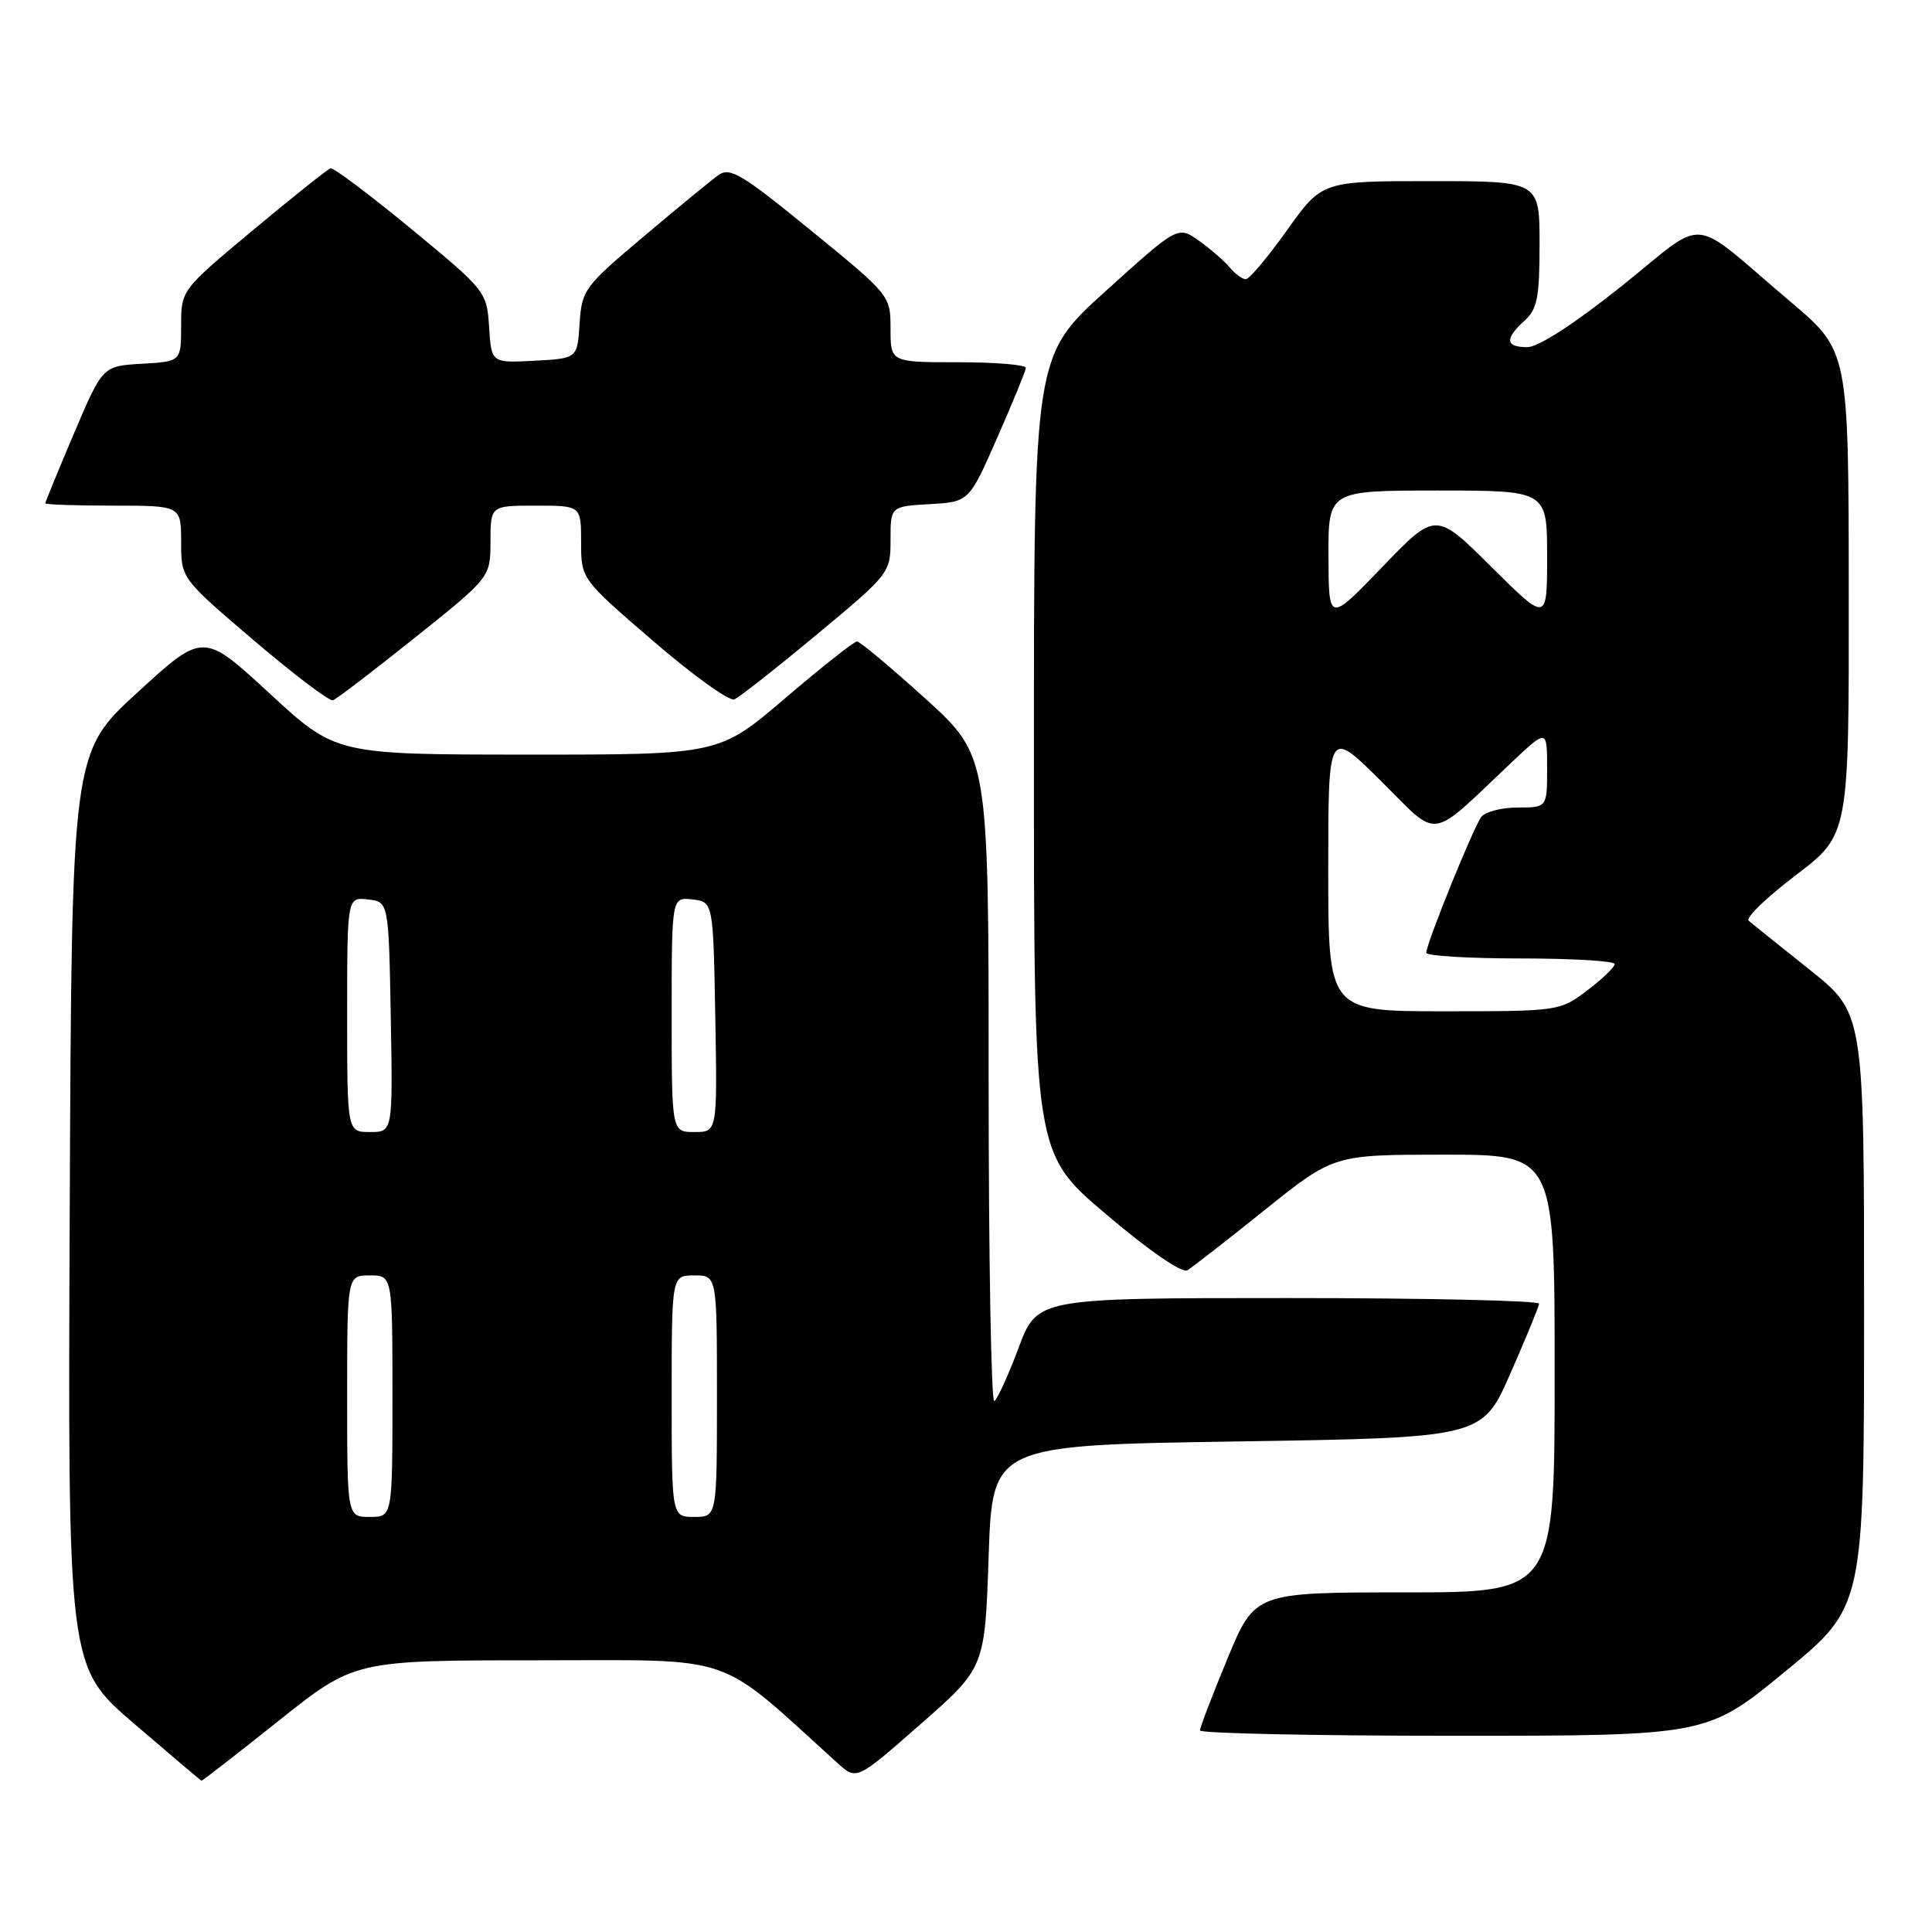 <?xml version="1.0" encoding="UTF-8" standalone="no"?>
<!DOCTYPE svg PUBLIC "-//W3C//DTD SVG 1.1//EN" "http://www.w3.org/Graphics/SVG/1.1/DTD/svg11.dtd" >
<svg xmlns="http://www.w3.org/2000/svg" xmlns:xlink="http://www.w3.org/1999/xlink" version="1.1" viewBox="0 0 256 256">
 <g >
 <path fill="currentColor"
d=" M 36.94 228.00 C 46.98 220.00 46.98 220.00 71.32 220.00 C 98.03 220.00 94.66 218.84 111.00 233.64 C 113.51 235.90 113.51 235.90 122.00 228.44 C 130.50 220.98 130.50 220.98 131.00 206.24 C 131.50 191.50 131.50 191.50 163.95 191.00 C 196.40 190.50 196.40 190.50 200.13 182.00 C 202.19 177.32 203.90 173.16 203.94 172.75 C 203.97 172.34 189.02 172.00 170.72 172.00 C 137.43 172.00 137.43 172.00 134.97 178.60 C 133.61 182.22 132.16 185.40 131.75 185.65 C 131.34 185.91 131.00 166.78 131.00 143.15 C 131.00 100.19 131.00 100.19 122.64 92.59 C 118.03 88.42 113.95 85.00 113.55 85.00 C 113.16 85.00 108.89 88.38 104.06 92.50 C 95.29 100.00 95.29 100.00 69.90 99.99 C 44.50 99.98 44.50 99.98 35.72 91.88 C 26.93 83.77 26.93 83.77 18.22 91.75 C 9.50 99.73 9.50 99.73 9.24 160.29 C 8.98 220.84 8.98 220.84 17.74 228.37 C 22.56 232.51 26.59 235.92 26.70 235.95 C 26.81 235.98 31.42 232.40 36.94 228.00 Z  M 236.60 221.44 C 247.00 212.89 247.00 212.89 247.00 173.56 C 247.00 134.23 247.00 134.23 239.75 128.46 C 235.76 125.28 232.14 122.38 231.71 122.00 C 231.27 121.62 234.08 118.91 237.96 115.96 C 245.00 110.61 245.00 110.61 244.97 78.55 C 244.95 46.50 244.95 46.50 237.27 40.00 C 223.52 28.35 226.49 28.63 214.86 37.92 C 208.61 42.91 203.84 46.00 202.37 46.00 C 199.47 46.00 199.36 44.89 202.00 42.50 C 203.70 40.97 204.00 39.42 204.00 32.35 C 204.00 24.00 204.00 24.00 189.59 24.00 C 175.18 24.00 175.18 24.00 170.54 30.50 C 167.99 34.08 165.53 37.00 165.07 37.00 C 164.62 37.00 163.67 36.30 162.96 35.45 C 162.26 34.60 160.42 33.01 158.88 31.91 C 156.08 29.92 156.08 29.92 146.54 38.54 C 137.00 47.16 137.00 47.16 137.00 99.98 C 137.00 152.80 137.00 152.80 146.58 160.91 C 152.22 165.70 156.63 168.74 157.33 168.32 C 157.97 167.93 162.60 164.33 167.61 160.31 C 176.73 153.00 176.73 153.00 191.36 153.00 C 206.00 153.00 206.00 153.00 206.00 182.00 C 206.00 211.00 206.00 211.00 186.14 211.00 C 166.28 211.00 166.28 211.00 162.64 219.79 C 160.64 224.62 159.00 228.90 159.00 229.29 C 159.00 229.68 174.12 230.00 192.60 230.00 C 226.19 230.00 226.19 230.00 236.60 221.44 Z  M 54.97 84.50 C 64.98 76.50 64.98 76.50 64.99 71.75 C 65.00 67.00 65.00 67.00 71.00 67.00 C 77.00 67.00 77.00 67.00 77.00 71.85 C 77.00 76.71 77.00 76.71 86.55 84.94 C 91.80 89.47 96.64 92.95 97.30 92.67 C 97.96 92.40 102.89 88.52 108.25 84.06 C 117.89 76.05 118.00 75.91 118.00 71.53 C 118.00 67.10 118.00 67.10 123.20 66.80 C 128.40 66.50 128.40 66.50 132.14 58.00 C 134.19 53.33 135.90 49.16 135.94 48.75 C 135.97 48.34 131.95 48.00 127.00 48.00 C 118.00 48.00 118.00 48.00 118.00 43.57 C 118.00 39.16 117.96 39.11 107.46 30.54 C 98.22 23.00 96.71 22.10 95.16 23.22 C 94.20 23.92 89.73 27.59 85.25 31.37 C 77.42 37.97 77.09 38.42 76.80 42.87 C 76.50 47.50 76.50 47.50 70.81 47.80 C 65.11 48.10 65.11 48.10 64.81 43.34 C 64.50 38.64 64.38 38.49 54.50 30.34 C 49.00 25.81 44.19 22.19 43.80 22.30 C 43.42 22.41 38.81 26.09 33.55 30.47 C 24.00 38.44 24.00 38.44 24.00 43.17 C 24.00 47.90 24.00 47.90 18.80 48.20 C 13.60 48.50 13.60 48.50 9.80 57.44 C 7.71 62.36 6.00 66.53 6.00 66.69 C 6.00 66.86 10.05 67.00 15.00 67.00 C 24.00 67.00 24.00 67.00 24.00 71.82 C 24.00 76.64 24.00 76.64 33.64 84.86 C 38.94 89.38 43.65 92.95 44.12 92.79 C 44.59 92.63 49.47 88.90 54.97 84.50 Z  M 46.00 185.00 C 46.00 169.00 46.00 169.00 49.00 169.00 C 52.00 169.00 52.00 169.00 52.00 185.00 C 52.00 201.00 52.00 201.00 49.00 201.00 C 46.00 201.00 46.00 201.00 46.00 185.00 Z  M 89.00 185.00 C 89.00 169.00 89.00 169.00 92.00 169.00 C 95.00 169.00 95.00 169.00 95.00 185.00 C 95.00 201.00 95.00 201.00 92.00 201.00 C 89.00 201.00 89.00 201.00 89.00 185.00 Z  M 46.00 134.43 C 46.00 118.87 46.00 118.87 48.75 119.18 C 51.50 119.50 51.50 119.50 51.78 134.75 C 52.05 150.00 52.05 150.00 49.03 150.00 C 46.00 150.00 46.00 150.00 46.00 134.43 Z  M 89.00 134.43 C 89.00 118.87 89.00 118.87 91.75 119.18 C 94.50 119.50 94.50 119.50 94.78 134.75 C 95.05 150.00 95.05 150.00 92.03 150.00 C 89.00 150.00 89.00 150.00 89.00 134.43 Z  M 176.00 115.28 C 176.00 96.55 176.00 96.55 182.97 103.47 C 190.86 111.30 189.16 111.54 200.25 101.06 C 205.00 96.58 205.00 96.58 205.00 101.79 C 205.00 107.00 205.00 107.00 201.12 107.00 C 198.99 107.00 196.81 107.56 196.28 108.25 C 195.23 109.62 188.99 125.04 188.99 126.25 C 189.00 126.66 194.62 127.00 201.50 127.00 C 208.38 127.00 213.98 127.34 213.96 127.75 C 213.94 128.16 212.30 129.74 210.30 131.25 C 206.71 133.97 206.53 134.00 191.34 134.00 C 176.00 134.00 176.00 134.00 176.00 115.28 Z  M 176.03 73.75 C 176.00 65.00 176.00 65.00 190.50 65.00 C 205.00 65.00 205.00 65.00 205.00 73.72 C 205.00 82.45 205.00 82.45 197.61 75.11 C 190.23 67.78 190.23 67.78 183.15 75.14 C 176.06 82.50 176.06 82.50 176.03 73.75 Z "/>
</g>
</svg>